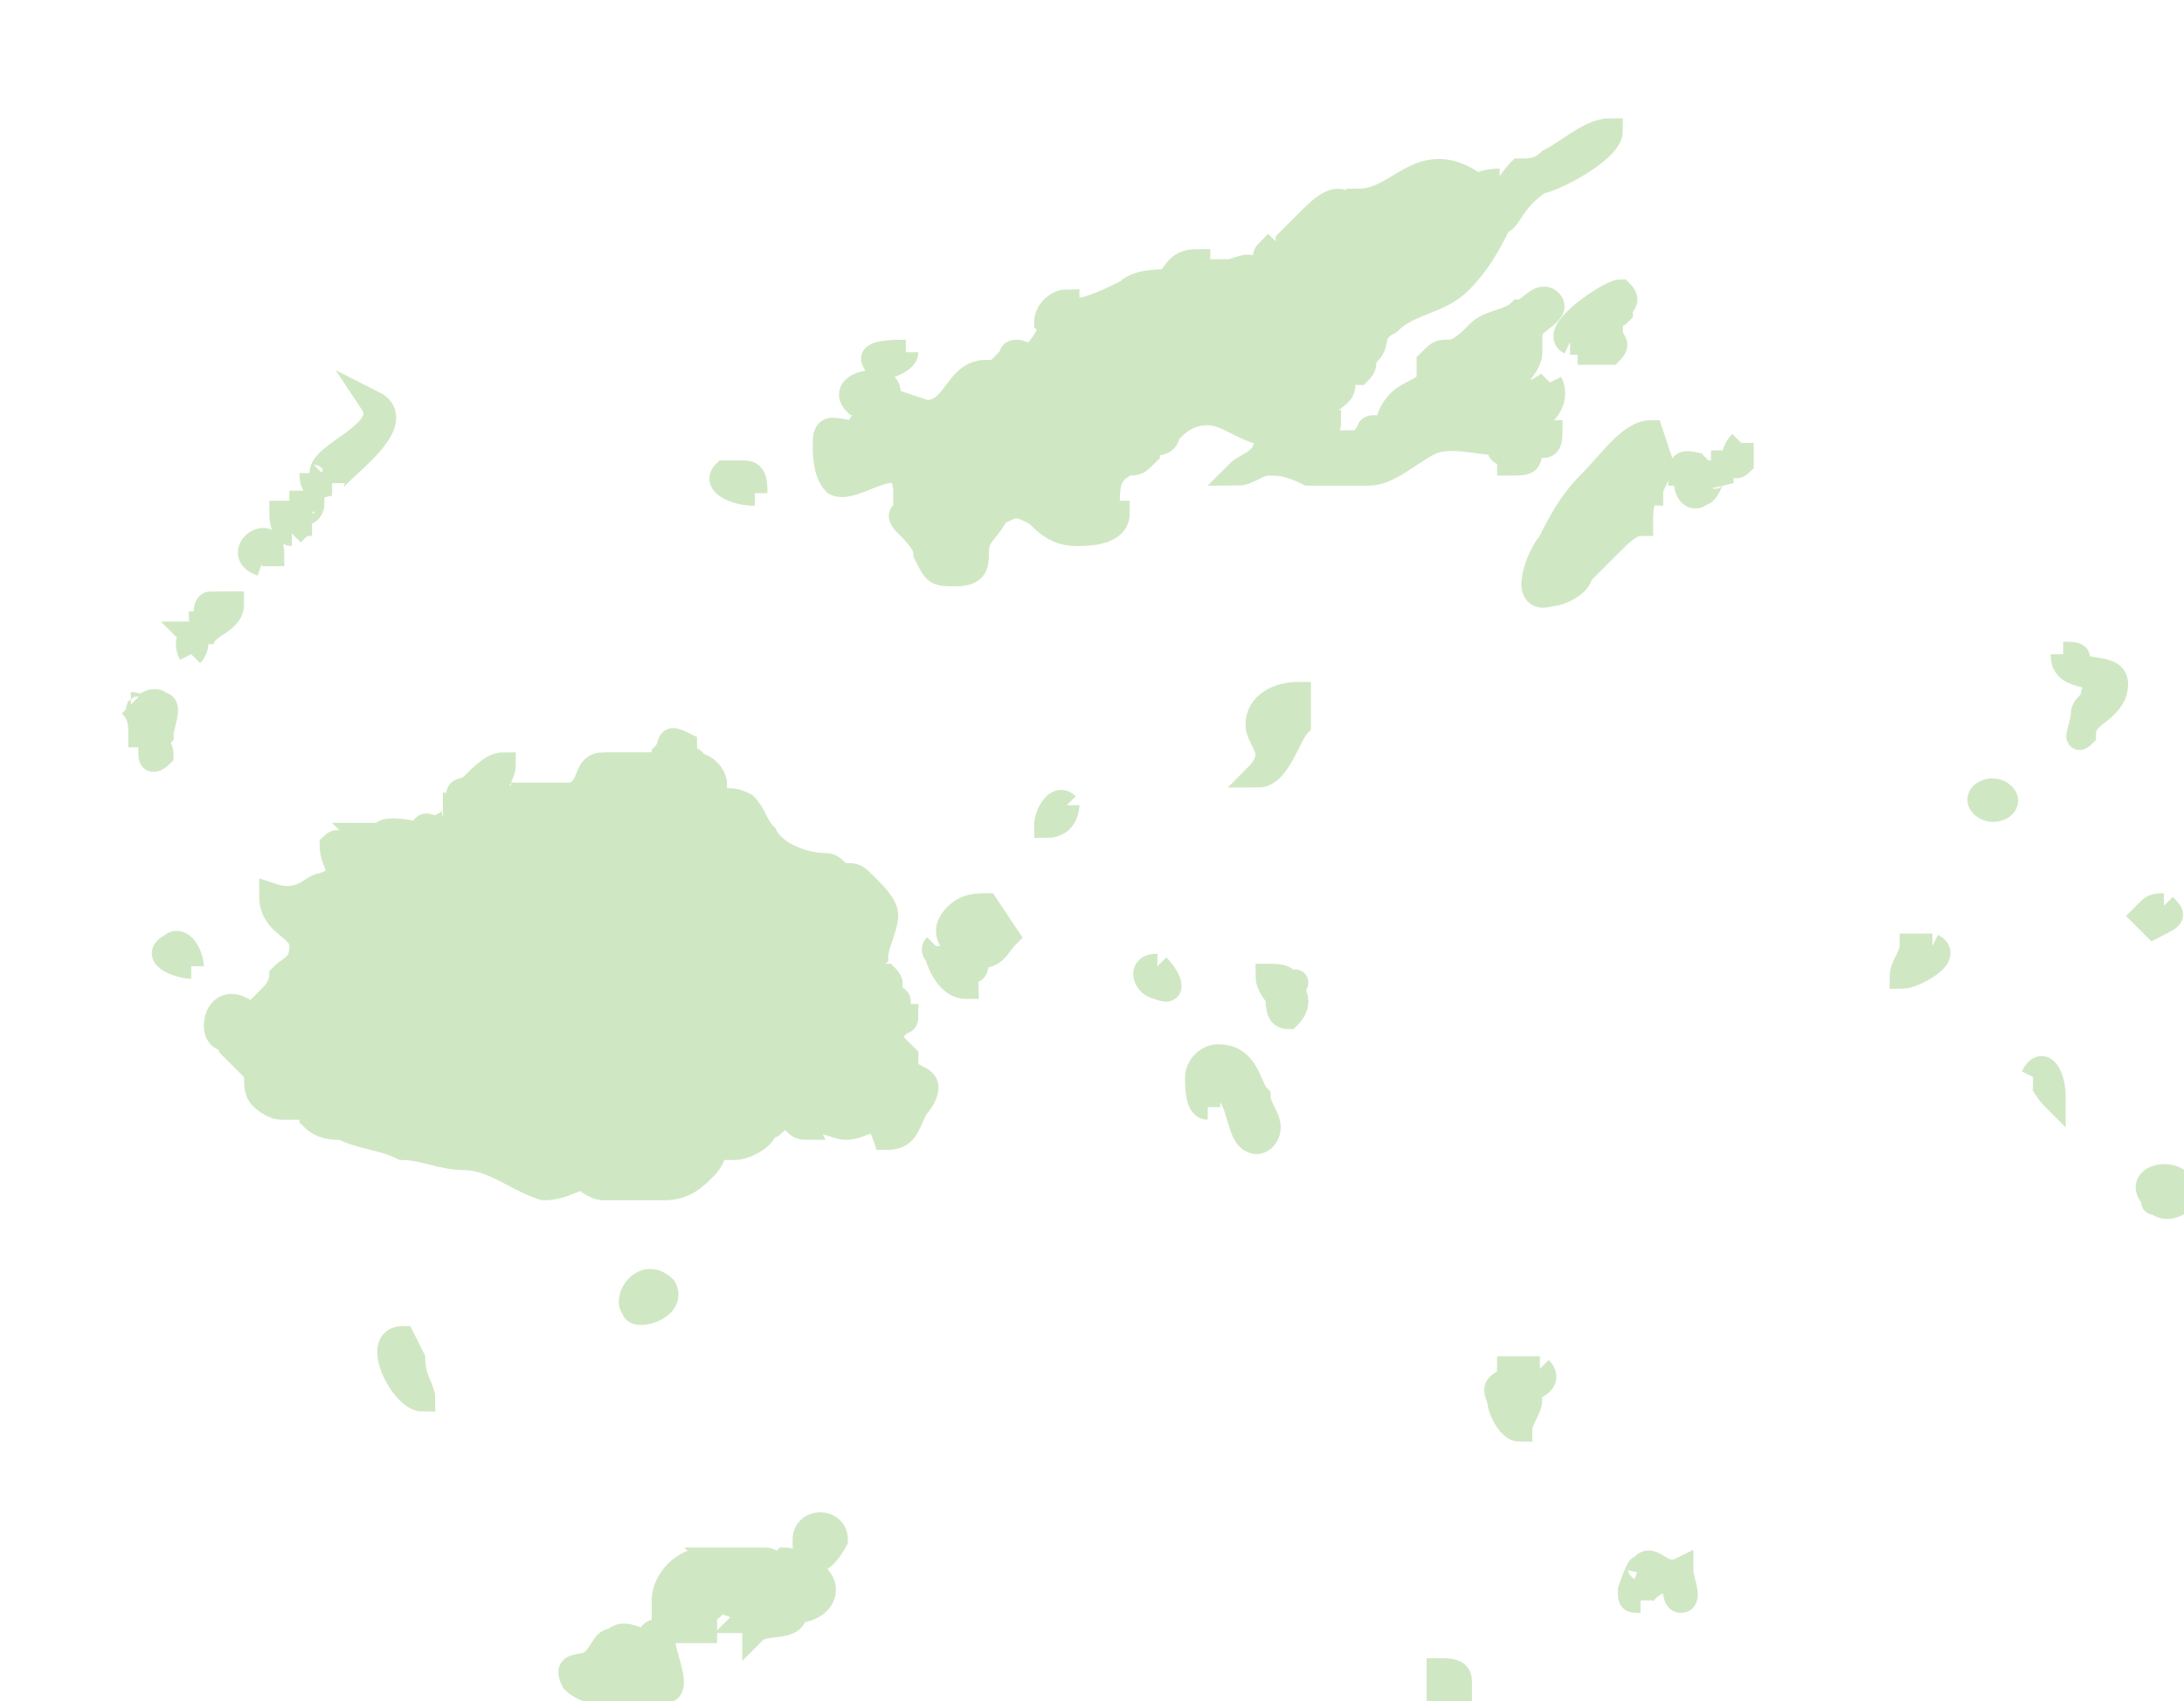 <svg xmlns="http://www.w3.org/2000/svg" version="1.0" viewBox="0 0 21.7 16.9"><switch><g><g fill="#D0E7C4" stroke="#D0E7C4" stroke-width=".25"><path d="M8.5 4.3c-.2 0-.3-.1-.3.1 0 .1 0 .3.1.4.2.1.7-.4.7.1v.2c-.1 0 0 .1 0 .1.1.1.2.2.2.3.1.2.1.2.3.2.2 0 .2-.1.2-.2 0-.2.1-.2.2-.4.2-.1.2-.1.4 0 .1.1.2.2.4.2.1 0 .4 0 .4-.2H11c0-.3 0-.4.2-.5.1 0 .1 0 .2-.1 0 0 0-.1.1-.1 0 0 .1 0 .1-.1.1-.1.2-.2.4-.2s.4.2.6.2c0 .3-.2.3-.3.4.1 0 .2-.1.3-.1.1 0 .2 0 .4.1h.6c.2 0 .4-.2.6-.3.2-.1.5 0 .7 0 0 .1 0 .1.1.1v.1c.2 0 .2 0 .2-.2.1 0 .2.1.2-.1h-.2c0-.2-.2-.2-.3-.3 0-.1.2-.2.2-.3 0 0 .1-.1.1-.2v-.2c0-.1.3-.2.2-.3-.1-.1-.2.1-.3.1-.1.1-.3.1-.4.2-.1.1-.2.2-.3.2-.1 0-.1 0-.2.1v.2c-.1.1-.2.1-.3.2 0 0-.1.1-.1.2-.1.1-.2 0-.2.1-.1.1 0 .1-.2.1h-.3c0-.1.1-.1.1-.2-.2 0-.1-.1 0-.2s.2-.1.1-.3h.2c.1-.1 0-.1.1-.2s0-.2.2-.3c.2-.2.5-.2.7-.4.2-.2.3-.4.4-.6.1 0 .1-.2.4-.4.1 0 .7-.3.7-.5-.2 0-.4.2-.6.3-.1.1-.2.1-.3.1-.1.1-.1.2-.3.2 0 0 0-.1.1-.1-.2 0-.3.1-.5.1 0 0 .1-.1.2-.1-.5-.3-.7.2-1.1.2 0 .2-.1 0-.2 0s-.2.1-.3.2l-.2.2c0 .1-.1.2-.2.1-.1.1.1.2.1.3 0 0 0 .1-.1.1s0-.1-.1-.2-.2 0-.3 0H12c-.1 0-.1-.1-.1-.1-.2 0-.2.1-.3.2-.1 0-.3 0-.4.1-.2.1-.6.3-.6.1-.1 0-.2.1-.2.2.1.1-.1.3-.2.4 0 0 0-.1-.1-.1s0 .1-.1.1c-.1.1-.2.2-.2.3v-.2c-.3 0-.3.4-.6.4L8.9 4h-.1s.1-.2-.1-.2-.3.1-.2.2h.2l-.2.3zm-6.2 6c-.2.1-.2-.3 0-.3.1 0 .2.1.2.1l.2-.2c.1-.1.1-.2.1-.2.1-.1.2-.1.2-.3 0-.2-.3-.2-.3-.5.3.1.4-.1.5-.1.3-.1.1-.2.1-.4.1-.1.1.1.2.1s.2-.1.1-.2h.1c0 .1.1.1.1 0s.4 0 .4 0c0-.2.1 0 .2-.1.2-.1.1-.2 0-.2h.2c-.1-.2 0-.1.1-.2s.2-.2.3-.2c0 .1-.1.2-.1.3.1 0 .3.1.3 0h.5c.2-.1.1-.3.3-.3h.4c.1 0 .2 0 .2-.1.1-.1 0-.2.2-.1 0 .2.1.1.1.2.1 0 .2.1.2.2-.1 0-.2 0-.2.2 0 .1.2.3.2.1-.1 0-.1 0-.1-.1.2 0 .2-.1.4 0 .1.1.1.2.2.3.1.2.4.3.6.3.1 0 .1.1.2.1s.1 0 .2.1.2.2.2.3c0 .1-.1.3-.1.4 0 0-.1.1-.1.2s.1 0 .2 0c.1.1 0 .1 0 .2.2 0 .1.1.1.1 0 .1.1.1.1.1 0 .1-.1 0-.1.1-.1.1-.1.1 0 .2l.1.1v.1c0 .1.2.1.2.2s-.1.2-.1.2c-.1.2-.1.3-.3.3-.1-.3-.2-.1-.4-.1-.1 0-.5-.2-.4 0-.1 0-.1-.1-.2-.1s-.1.1-.2.1c0 .1-.2.2-.3.2h-.2s0 .1-.1.2-.2.2-.4.2H6c-.1 0-.2-.1-.2-.1-.1 0-.2.1-.4.1-.3-.1-.5-.3-.8-.3-.2 0-.4-.1-.6-.1-.2-.1-.4-.1-.6-.2-.1 0-.2 0-.3-.1 0 0 0-.1-.1-.1h-.2c-.1 0-.2-.1-.2-.1-.1-.1 0-.3-.1-.3l-.2-.2c0-.1-.1-.3-.1-.3l.1.2zm4.3 2.5c.1.2-.3.3-.3.2-.1-.1.1-.4.3-.2zm-2.6.5c-.3 0 0 .6.2.6 0-.1-.1-.2-.1-.4l-.1-.2zM9.8 9c-.1 0-.2 0-.3.1-.1.1-.1.2 0 .3 0 0 0 .2.1.2.1.1.1 0 .1-.1.2 0 .2-.1.3-.2L9.8 9zm-.5.4c-.1.1.3.2.3.4-.2 0-.3-.3-.3-.4M7.5 4.9c0-.1 0-.1 0 0 0-.1 0-.2-.1-.2h-.2c-.1.1.1.2.3.2m5.4 2c-.2 0-.4.1-.4.3 0 .1.1.2.1.3 0 .1-.1.2-.1.2.2 0 .3-.4.4-.5v-.3zm3.5-2.6c-.2 0-.4.3-.6.5-.2.2-.3.4-.4.6-.1.1-.3.6 0 .5.1 0 .3-.1.3-.2l.3-.3c.1-.1.2-.2.3-.2 0-.1 0-.3.1-.3 0-.1.1-.2.1-.3l-.1-.3z"/><path d="M15.4 3.8c.1.2-.1.4-.3.4 0-.3.2-.3.3-.4M10.6 8c-.1-.1-.2.1-.2.2.2 0 .2-.2.2-.2m5-4.6c-.2-.1.4-.5.5-.5.1.1 0 .1 0 .2-.1.1-.1 0-.1.2 0 .1.1.1 0 .2h-.2v-.1h-.2M17 4.6c-.1.1-.3-.1-.3.1h.1c-.1.1 0 .3.1.2.1 0 .1-.3.2-.1v-.2H17m.3-.2c-.1.1-.1.3 0 .2v-.2c0 .1 0 .1 0 0m-5.8 5.2c-.2 0-.1.2 0 .2.2.1.1-.1 0-.2m1.3.2c.1 0 .1-.1 0 0 0-.1-.1-.1-.2-.1 0 .1.1.2.1.2 0 .1 0 .2.1.2.1-.1.1-.2 0-.3M12 11c-.1 0-.1-.2-.1-.3 0-.1.1-.2.2-.2.3 0 .3.3.4.4 0 .1.1.2.1.3 0 .1-.1.2-.2.1s-.1-.5-.3-.5c-.1.1-.1.1-.1.2m8.5-4.5c0 .3.4.1.3.4 0 .1-.1.1-.1.2s-.1.3 0 .2c0-.2.2-.2.3-.4.1-.3-.2-.2-.4-.3.1-.1 0-.1-.1-.1m-.6 1.4c-.1-.1-.3 0-.2.1.1.1.3 0 .2-.1m-.7 1.5H19c0 .1-.1.2-.1.3.1 0 .5-.2.3-.3m-3.9 4.2H15c0 .2-.2.1-.1.3 0 .1.1.3.2.3 0-.1.1-.2.1-.3H15s0-.1.1-.1c.2 0 .3-.1.2-.2m-8.7 2.6c-.2 0-.1.1-.2.1s-.2-.1-.3 0c-.1 0-.1.1-.2.2s-.3 0-.2.2c.1.1.4.2.6.1.2 0 .4-.3.3 0 .2 0-.1-.5 0-.6H7V16s.1 0 .1-.1c.1 0 .4.1.3.2h.1v.1c.1-.1.4 0 .4-.2.3 0 .4-.3.1-.4 0 .1 0 .1-.1.1 0-.1 0-.2-.1-.2l-.1.1s0-.1-.1-.1h-.5l.1.1c-.1 0-.2.1-.2-.1-.2 0-.4.2-.4.4v.3zm1.4-.9c0-.2.3-.2.3 0 0 0-.1.2-.2.2s-.1-.1-.1-.2M21.5 9c-.1 0-.1 0-.2.1l.1.1c.2-.1.2-.1.1-.2m-1.3 1.7c.1-.2.2 0 .2.2-.1-.1-.1-.2-.2-.2m1.2 1.2c-.1 0-.1 0 0 0-.2-.2.2-.3.3-.1.1.1-.2.3-.3.1 0 0 0 .1 0 0m-6.9 5v-.2c0-.1-.1-.1-.2-.1v.3h.2m1.8-1c-.1 0-.1 0-.1-.1 0 0 .1-.3.1-.2.1-.2.2.1.4 0 0 .1.1.3 0 .3s0-.3-.2-.2c-.2.1-.2.2-.2.2M1.3 7c.1 0 .1.1 0 0 .1.1.2-.1.3 0 .1 0 0 .2 0 .3-.1.1 0 .1 0 .2 0 0-.1.1-.1 0s0-.2-.1-.2c0-.1 0-.2-.1-.3m.6-.5c-.1-.2.1-.2.1-.3.1 0 0-.2.1-.2v.2c0-.1 0-.1.1-.1 0-.1 0-.1.1-.1 0 .2-.3.2-.3.4 0-.1 0-.1-.1-.1.1.1 0 .2 0 .2m.7-.9c-.3-.1.1-.4.1-.1h-.1v.1m.3-.3c-.1 0-.1-.2-.1-.2h.1C3 5.1 3 5 3 5h.1s0 .1-.1.1c0 0 0 .1.1.1-.1 0-.1 0-.2.1.1-.1 0 0 0 0m.4-.5c-.1 0-.2.1-.2-.1 0 .1.1 0 .1 0 0-.2.7-.4.5-.7.4.2-.4.7-.4.8M1.9 9.6c0-.1-.1-.3-.2-.2-.2.1.1.2.2.2M9 3.5c-.1 0-.4 0-.3.1 0 .1.3 0 .3-.1"/></g></g></switch></svg>
